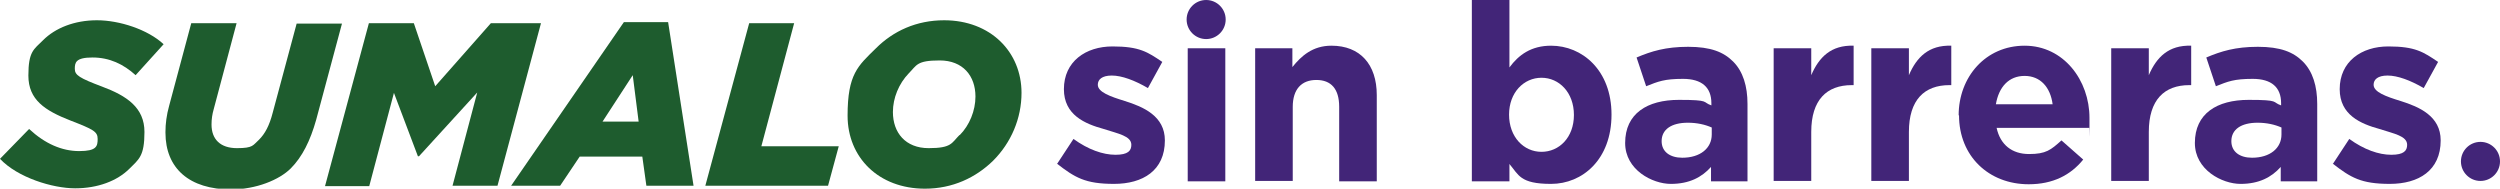 <?xml version="1.0" encoding="UTF-8"?><svg id="b" xmlns="http://www.w3.org/2000/svg" viewBox="0 0 678.4 51.2"><defs><style>.d{fill:#422578;}.e{fill:#1e5c2e;}</style></defs><g id="c"><g><g><path class="e" d="M0,43.1l7.9-8.1c4.3,4,8.9,6,13.6,6s5-1.3,5-3.3-1.2-2.6-7.4-5c-6.9-2.7-11.4-5.6-11.4-12.2s1.5-7.1,4-9.6c3.3-3.3,8.5-5.4,14.6-5.4s13.8,2.5,18.1,6.5l-7.6,8.4c-3.3-3-7.1-4.8-11.7-4.8s-4.8,1.4-4.8,3.1,1.3,2.5,7.4,4.8c6.7,2.5,11.5,5.7,11.5,12.3s-1.5,7.4-4.1,10c-3.3,3.3-8.6,5.3-14.7,5.3S4.8,48.2,0,43.1Z"/><path class="e" d="M44.9,35.8c0-2.2,.3-4.6,1-7.1l6-22.4h12.3l-6.2,23.3c-.4,1.4-.6,2.7-.6,4.2,0,4,2.4,6.4,6.9,6.4s4.3-.8,6-2.3c1.6-1.6,2.8-3.8,3.7-7.3l6.5-24.2h12.3l-7,26.1c-1.6,5.7-3.8,10.1-6.9,13.2s-9.4,5.7-16.2,5.7c-11.3,0-17.8-5.7-17.8-15.4Z"/><path class="e" d="M100.1,6.3h12.2l5.8,17.1,15.1-17.1h13.6l-11.8,44.1h-12.2l6.7-25.3-15.8,17.3h-.3l-6.5-17.2-6.7,25.3h-12L100.1,6.3Z"/><path class="e" d="M169.3,6h12l6.9,44.4h-12.8l-1.1-7.9h-17l-5.3,7.9h-13.3L169.3,6Zm4,27l-1.6-12.6-8.2,12.6h9.9Z"/><path class="e" d="M203.3,6.3h12.2l-8.9,33.4h21l-2.9,10.7h-33.3l11.9-44.1Z"/><path class="e" d="M277.2,25.2c0,6.9-2.8,13.5-7.7,18.4-4.7,4.6-11,7.6-18.5,7.6-12.6,0-21-8.5-21-19.8s2.8-13.5,7.7-18.3c4.7-4.7,11-7.6,18.5-7.6,12.6,0,21,8.6,21,19.7Zm-16.8,11.5c2.7-2.7,4.3-6.7,4.3-10.5,0-5.6-3.4-9.8-9.7-9.8s-6.2,1.3-8.4,3.5c-2.7,2.8-4.3,6.7-4.3,10.5,0,5.6,3.4,9.8,9.7,9.8s6.2-1.4,8.4-3.6Z"/></g><g><g><path class="d" d="M286.9,44.4l4.4-6.7c4,2.9,8,4.3,11.4,4.3s4.3-1.1,4.3-2.7h0c0-2.4-3.5-3-7.5-4.3-5.1-1.4-10.8-3.8-10.8-10.8h0c0-7.5,5.9-11.6,13.2-11.6s9.5,1.5,13.5,4.2l-3.9,7.1c-3.6-2.1-7.1-3.4-9.8-3.4s-3.8,1.1-3.8,2.5h0c0,2,3.4,3.2,7.3,4.4,5.1,1.6,10.9,4.1,10.9,10.7h0c0,8.2-6,11.8-13.8,11.8s-10.6-1.7-15.5-5.5Z"/><path class="d" d="M322.3,13.1h10.2V49.2h-10.2V13.1Z"/><path class="d" d="M340.5,13.1h10.2v5.1c2.4-3,5.5-5.8,10.6-5.8,7.8,0,12.3,5.1,12.3,13.4v23.4h-10.2V29c0-4.9-2.2-7.3-6.2-7.3s-6.4,2.5-6.4,7.3v20.1h-10.2V13.1Z"/><path class="d" d="M409.6,44.5v4.7h-10.2V0h10.2V18.3c2.5-3.4,5.9-5.9,11.3-5.9,8.4,0,16.4,6.6,16.4,18.7h0c0,12.2-7.9,18.8-16.4,18.8s-8.8-2.5-11.3-5.4Zm17.5-13.3h0c0-6.1-4-10.1-8.8-10.1s-8.8,4-8.8,10h0c0,6.1,4,10.1,8.8,10.1s8.8-3.9,8.8-10Z"/><path class="d" d="M441,38.8h0c0-8,6-11.7,14.6-11.7s6.2,.6,8.8,1.5v-.6c0-4.3-2.6-6.6-7.7-6.6s-6.7,.7-10,2l-2.6-7.8c4-1.7,7.9-2.9,14-2.9s9.6,1.4,12.2,4c2.7,2.7,3.9,6.7,3.9,11.5v21h-9.9v-3.9c-2.5,2.8-5.9,4.6-10.9,4.6s-12.4-3.8-12.4-11.1Zm23.5-2.4v-1.8c-1.8-.8-4-1.3-6.5-1.3-4.4,0-7.1,1.8-7.1,5h0c0,2.9,2.3,4.5,5.6,4.5,4.9,0,8-2.6,8-6.3Z"/><path class="d" d="M481.3,13.1h10.2v7.3c2.1-4.9,5.4-8.2,11.5-8v10.7h-.5c-6.8,0-11,4-11,12.7v13.3h-10.2V13.1Z"/><path class="d" d="M507.8,13.1h10.2v7.3c2.1-4.9,5.4-8.2,11.5-8v10.7h-.5c-6.8,0-11,4-11,12.7v13.3h-10.2V13.1Z"/><path class="d" d="M531.5,31.3h0c0-10.4,7.3-18.9,17.9-18.9s17.6,9.4,17.6,19.6,0,1.7-.1,2.7h-25.1c1,4.6,4.2,7.1,8.8,7.1s5.9-1.1,8.8-3.7l5.9,5.2c-3.4,4.2-8.2,6.7-14.8,6.7-10.8,0-18.9-7.6-18.9-18.7Zm25.5-3c-.6-4.6-3.3-7.7-7.6-7.7s-7,3-7.8,7.7h15.4Z"/><path class="d" d="M572.9,13.1h10.2v7.3c2.1-4.9,5.4-8.2,11.5-8v10.7h-.5c-6.8,0-11,4-11,12.7v13.3h-10.2V13.1Z"/><path class="d" d="M595.6,38.8h0c0-8,6-11.7,14.6-11.7s6.2,.6,8.8,1.5v-.6c0-4.3-2.6-6.6-7.7-6.6s-6.7,.7-10,2l-2.6-7.8c4-1.7,7.9-2.9,14-2.9s9.6,1.4,12.2,4c2.7,2.7,3.9,6.7,3.9,11.5v21h-9.9v-3.9c-2.5,2.8-5.9,4.6-10.9,4.6s-12.4-3.8-12.4-11.1Zm23.5-2.4v-1.8c-1.8-.8-4-1.3-6.5-1.3-4.4,0-7.1,1.8-7.1,5h0c0,2.9,2.3,4.5,5.6,4.5,4.9,0,8-2.6,8-6.3Z"/><path class="d" d="M633.1,44.4l4.4-6.7c4,2.9,8,4.3,11.4,4.3s4.3-1.1,4.3-2.7h0c0-2.4-3.5-3-7.5-4.3-5.1-1.4-10.8-3.8-10.8-10.8h0c0-7.5,5.9-11.6,13.2-11.6s9.5,1.5,13.5,4.2l-3.9,7.1c-3.6-2.1-7.1-3.4-9.8-3.4s-3.8,1.1-3.8,2.5h0c0,2,3.4,3.2,7.3,4.4,5.1,1.6,10.9,4.1,10.9,10.7h0c0,8.2-6,11.8-13.8,11.8s-10.6-1.7-15.5-5.5Z"/></g><circle class="d" cx="327.3" cy="5.3" r="5.3"/><circle class="d" cx="673.1" cy="43.8" r="5.3"/></g></g></g></svg>